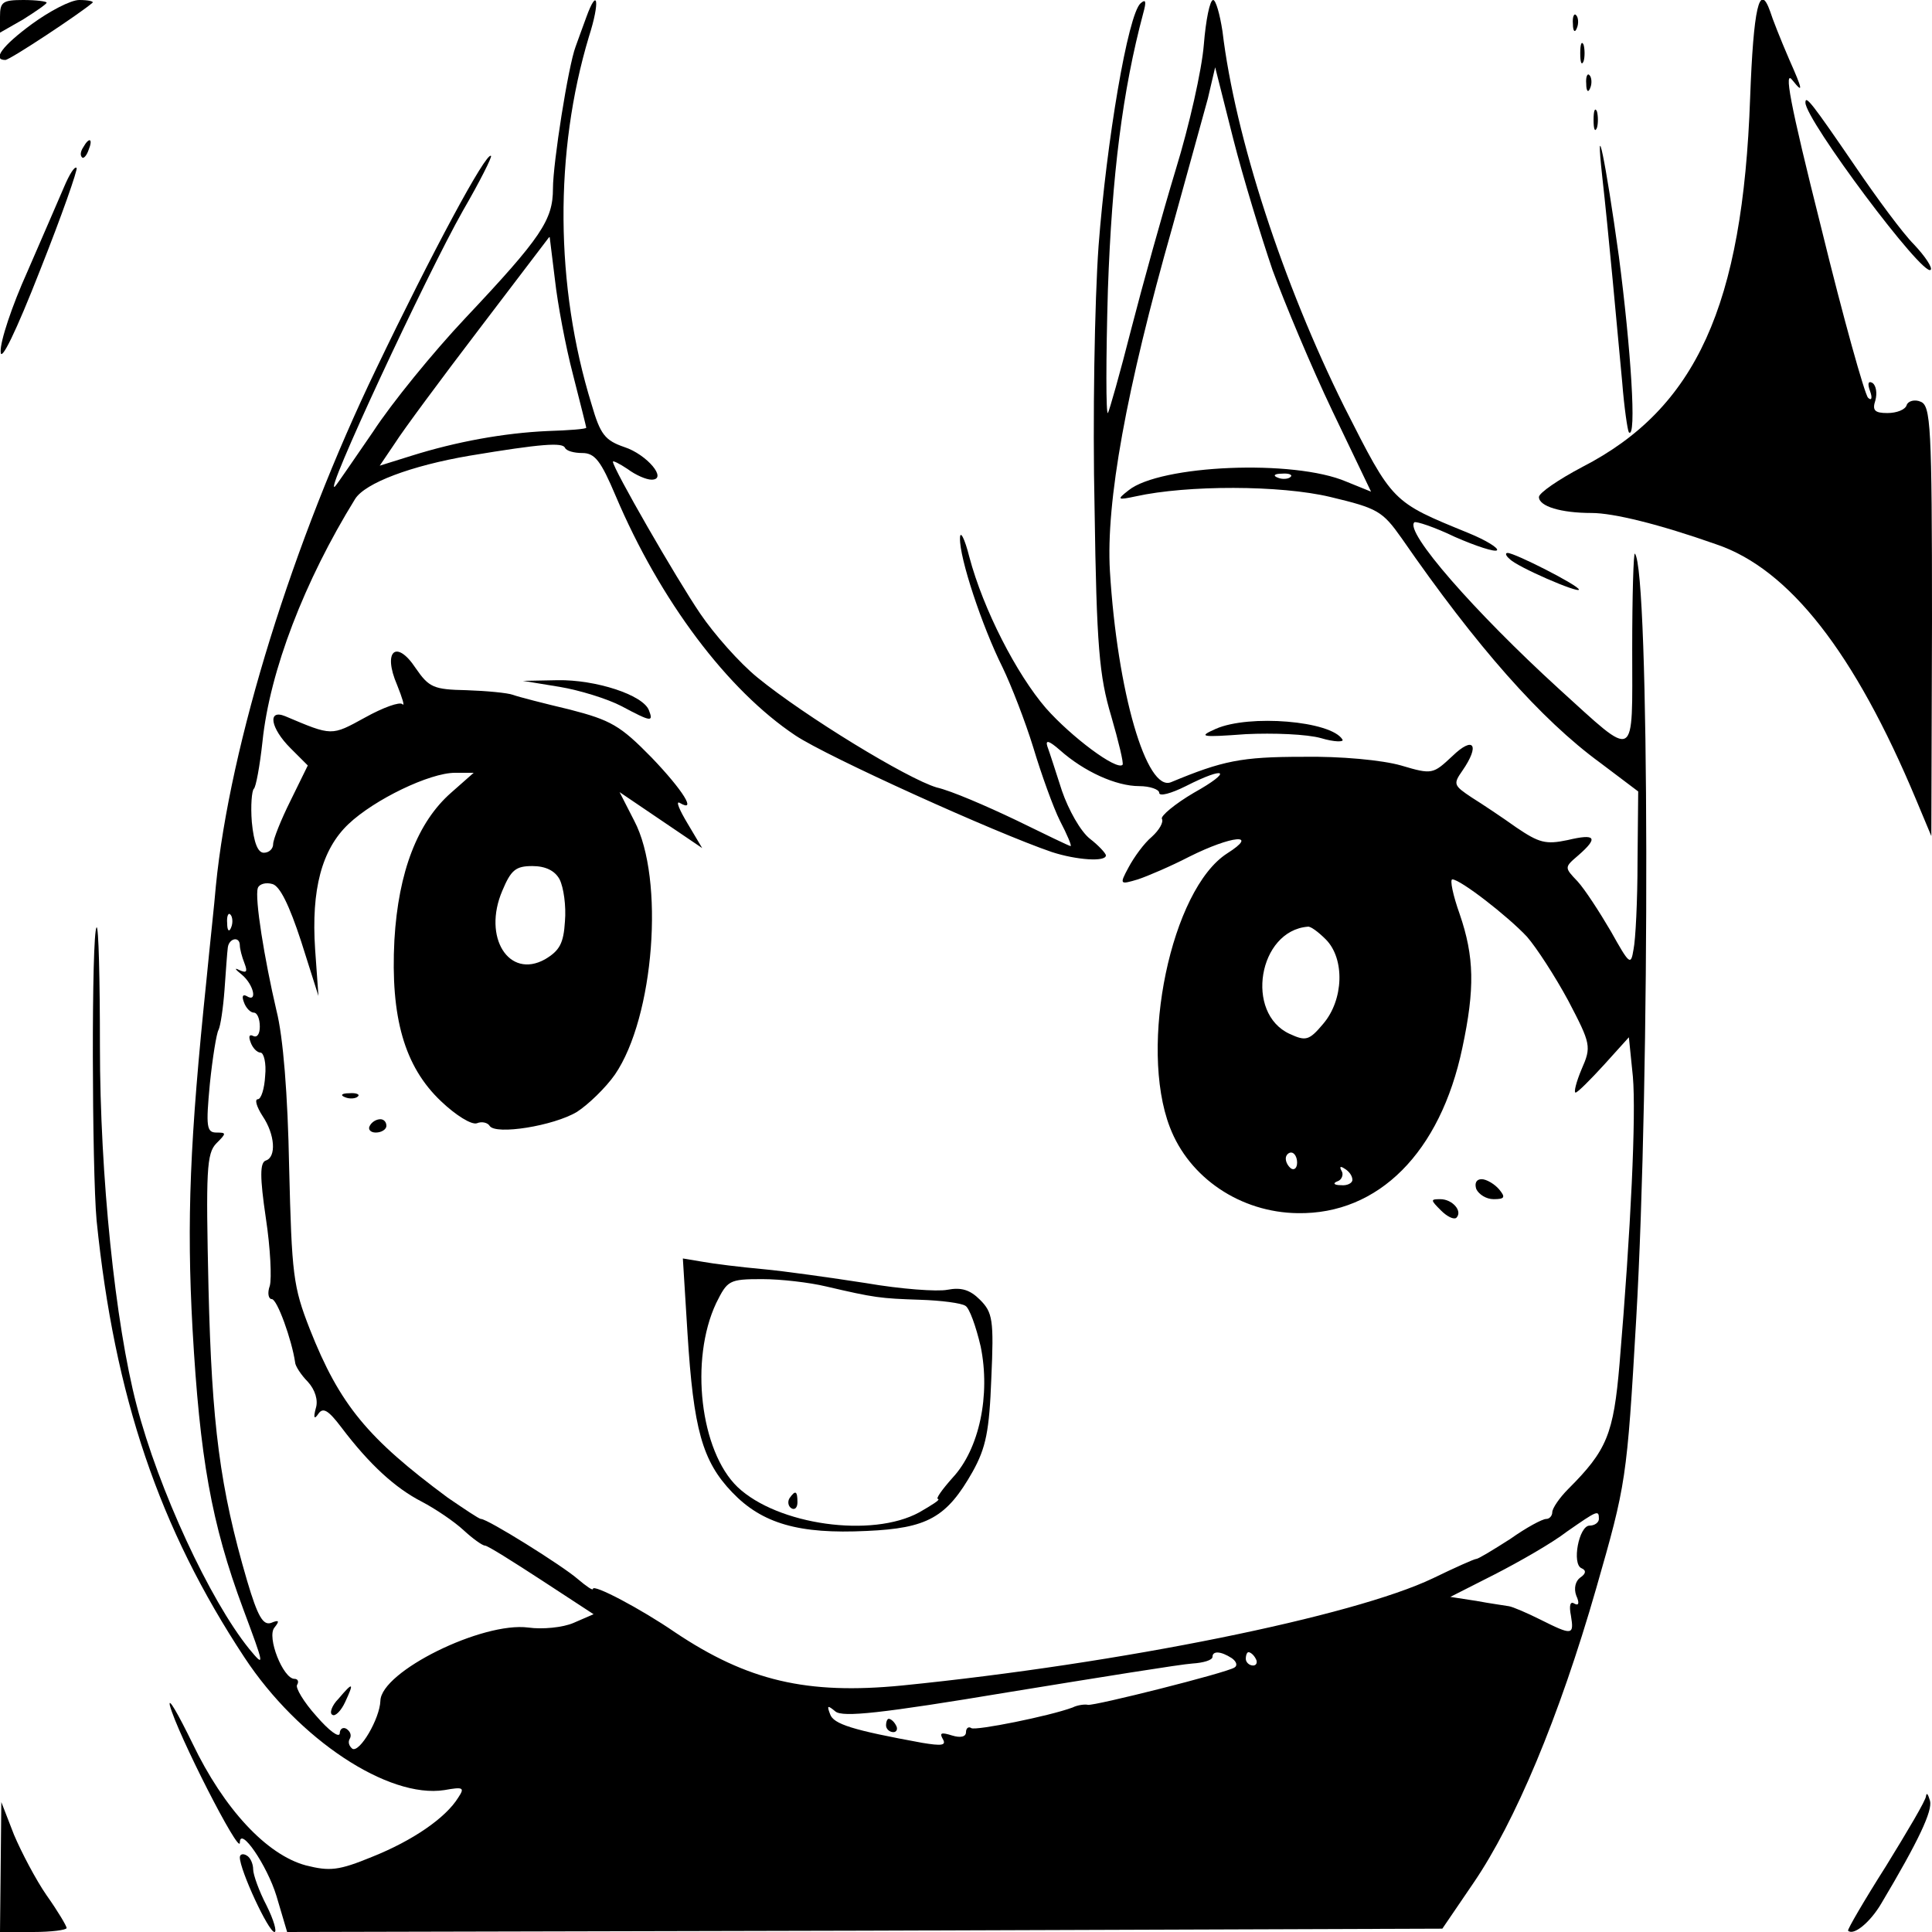 <?xml version="1.0" standalone="no"?>
<!DOCTYPE svg PUBLIC "-//W3C//DTD SVG 20010904//EN"
 "http://www.w3.org/TR/2001/REC-SVG-20010904/DTD/svg10.dtd">
<svg version="1.0" xmlns="http://www.w3.org/2000/svg"
 width="290pt" height="290pt" viewBox="0 0 290 290"
 preserveAspectRatio="xMidYMid meet">
<g transform="translate(0,290) scale(0.1,-0.1)"
fill="#000000" stroke="none">
<path d="M0 2875 l0 -24 35 20 c19 12 35 23 35 25 0 2 -16 4 -35 4 -31 0 -35
-3 -35 -25z"/>
<path d="M48 2864 c-45 -33 -60 -54 -40 -54 7 0 114 71 131 86 2 2 -7 4 -20 4
-13 0 -45 -17 -71 -36z"/>
<path d="M880 2874 c-6 -16 -13 -36 -16 -44 -11 -29 -34 -175 -34 -213 0 -47
-17 -73 -132 -195 -48 -51 -110 -127 -138 -170 -29 -42 -54 -79 -57 -82 -20
-20 137 317 192 414 25 43 44 81 42 82 -7 7 -89 -146 -172 -319 -125 -259
-220 -564 -241 -777 -2 -25 -9 -88 -14 -140 -25 -241 -30 -361 -21 -525 11
-193 28 -291 76 -420 32 -86 33 -89 9 -60 -59 73 -136 239 -169 366 -32 122
-55 345 -55 538 0 101 -2 182 -5 179 -8 -8 -7 -364 0 -440 27 -265 94 -462
222 -656 81 -123 216 -212 300 -199 28 5 31 4 21 -11 -19 -31 -69 -65 -129
-89 -51 -21 -64 -22 -100 -13 -59 16 -123 85 -170 183 -22 45 -37 71 -34 57
11 -42 105 -226 105 -206 0 26 41 -34 55 -80 l16 -54 867 2 867 3 47 69 c62
91 128 247 184 442 45 157 46 162 60 404 21 363 20 1126 -2 1149 -2 2 -4 -62
-4 -143 0 -171 8 -167 -110 -60 -127 116 -232 236 -217 250 2 2 30 -7 61 -22
32 -14 60 -23 63 -20 3 3 -16 15 -43 26 -115 47 -113 45 -186 189 -92 185
-164 405 -183 564 -4 26 -10 47 -14 47 -5 0 -11 -30 -14 -67 -3 -38 -22 -122
-42 -187 -20 -66 -50 -174 -67 -240 -17 -67 -33 -123 -35 -126 -3 -3 -3 81 0
185 6 172 22 299 53 415 5 18 4 22 -4 15 -19 -17 -51 -207 -63 -364 -6 -84 -9
-261 -6 -394 3 -207 7 -252 25 -312 11 -38 19 -71 17 -73 -9 -9 -77 42 -115
85 -44 51 -94 148 -115 227 -7 28 -14 41 -14 28 -1 -29 33 -132 64 -194 13
-27 34 -81 46 -120 12 -40 30 -90 40 -110 11 -21 18 -38 16 -38 -2 0 -39 18
-82 39 -44 21 -97 44 -119 49 -44 13 -198 107 -269 165 -27 22 -65 65 -86 96
-36 53 -131 218 -131 228 0 2 10 -3 22 -11 12 -9 28 -16 36 -16 25 0 -7 38
-41 49 -29 10 -36 19 -49 64 -55 178 -56 379 -4 552 17 53 13 76 -4 29z m1030
-379 c18 -49 58 -145 90 -212 l58 -121 -37 15 c-79 34 -280 25 -327 -13 -18
-14 -17 -15 11 -9 77 17 217 17 292 -1 71 -17 78 -21 107 -62 112 -162 209
-272 298 -337 l57 -43 -1 -105 c0 -59 -3 -118 -6 -132 -4 -25 -6 -23 -34 27
-17 29 -39 63 -50 75 -20 21 -20 21 1 39 31 27 26 33 -16 23 -33 -7 -43 -4
-77 19 -21 15 -51 35 -67 45 -27 18 -28 20 -14 40 27 39 17 53 -15 22 -29 -27
-30 -28 -77 -14 -28 8 -90 14 -148 13 -92 0 -120 -6 -197 -38 -37 -16 -81 136
-92 317 -6 103 24 271 94 517 22 80 46 166 53 192 l11 47 27 -107 c15 -59 42
-147 59 -197z m-1050 -157 c11 -43 20 -79 20 -80 0 -2 -26 -4 -58 -5 -66 -3
-137 -16 -204 -37 l-48 -15 23 34 c12 19 69 96 127 172 l105 138 8 -65 c4 -36
16 -100 27 -142z m14 -118 c19 0 28 -12 50 -64 67 -158 168 -292 270 -360 48
-32 300 -146 385 -175 37 -12 81 -15 81 -5 0 3 -11 15 -24 25 -14 11 -32 43
-42 72 -9 28 -19 59 -22 67 -3 10 3 8 19 -6 36 -32 84 -54 119 -54 16 0 30 -5
30 -10 0 -6 18 -1 40 10 61 31 71 23 12 -10 -29 -17 -50 -35 -48 -39 3 -5 -4
-17 -15 -27 -12 -10 -27 -31 -35 -46 -14 -26 -13 -26 14 -18 15 5 50 20 77 34
64 32 106 36 57 5 -84 -54 -133 -289 -86 -411 29 -76 106 -128 192 -129 121
-2 214 91 247 248 19 89 18 137 -4 201 -10 28 -15 52 -11 52 12 0 83 -55 112
-86 14 -16 42 -59 62 -96 34 -65 35 -69 20 -103 -8 -19 -12 -35 -9 -35 3 0 22
19 43 42 l37 41 6 -59 c5 -58 -3 -229 -20 -431 -9 -106 -19 -130 -77 -188 -13
-13 -24 -29 -24 -35 0 -5 -4 -10 -9 -10 -6 0 -30 -13 -54 -30 -25 -16 -48 -30
-51 -30 -3 0 -32 -13 -65 -29 -119 -57 -468 -128 -797 -161 -143 -14 -232 7
-341 80 -51 35 -123 73 -123 65 0 -3 -10 4 -23 15 -23 20 -135 90 -145 90 -3
0 -25 15 -50 32 -120 89 -162 139 -207 253 -25 64 -27 81 -31 243 -2 109 -9
196 -19 235 -18 77 -33 169 -28 184 2 6 12 9 22 6 11 -3 25 -31 43 -86 l26
-82 -5 70 c-6 90 10 150 50 188 39 37 122 77 160 77 l28 0 -34 -30 c-50 -44
-79 -118 -85 -221 -6 -116 15 -190 70 -242 22 -21 46 -36 54 -33 7 3 16 1 19
-4 9 -14 96 0 131 21 17 11 43 36 57 56 59 86 75 294 29 381 l-22 43 62 -42
62 -42 -22 37 c-12 20 -18 34 -12 31 27 -16 5 19 -42 68 -47 48 -61 56 -123
72 -38 9 -77 19 -85 22 -8 3 -40 6 -70 7 -49 1 -56 4 -76 33 -29 44 -50 26
-28 -25 8 -20 12 -33 8 -29 -4 4 -29 -5 -56 -20 -51 -28 -49 -28 -120 2 -27
11 -22 -18 8 -48 l26 -26 -26 -53 c-14 -28 -26 -58 -26 -65 0 -7 -6 -13 -14
-13 -9 0 -15 15 -18 46 -2 25 0 47 3 50 3 2 9 34 13 71 11 106 63 241 139 364
15 24 84 50 172 65 108 18 139 20 143 12 2 -5 14 -8 26 -8z m1063 -36 c-3 -3
-12 -4 -19 -1 -8 3 -5 6 6 6 11 1 17 -2 13 -5z m-1097 -604 c6 -12 10 -40 8
-63 -2 -33 -8 -44 -30 -57 -54 -30 -94 33 -64 103 13 31 20 37 45 37 20 0 34
-7 41 -20z m-493 -72 c-3 -8 -6 -5 -6 6 -1 11 2 17 5 13 3 -3 4 -12 1 -19z
m1643 -18 c29 -29 27 -91 -4 -127 -21 -25 -26 -26 -50 -15 -68 31 -47 155 27
161 4 1 16 -8 27 -19z m-1630 -9 c0 -5 3 -17 7 -27 5 -13 3 -15 -8 -10 -8 4
-6 1 4 -7 18 -15 24 -43 7 -32 -6 3 -7 -1 -4 -9 3 -9 10 -16 15 -16 5 0 9 -9
9 -21 0 -11 -4 -17 -10 -14 -6 3 -7 -1 -4 -9 3 -9 10 -16 15 -16 5 0 9 -16 7
-35 -1 -19 -6 -35 -11 -35 -5 0 -2 -11 7 -25 19 -28 21 -62 5 -67 -9 -3 -9
-25 0 -86 7 -46 9 -91 6 -102 -4 -11 -2 -20 3 -20 8 0 30 -61 35 -95 0 -5 9
-19 19 -29 11 -12 16 -28 12 -40 -4 -15 -2 -17 4 -8 7 10 15 5 34 -20 43 -57
82 -92 121 -112 21 -11 49 -30 63 -43 13 -12 28 -23 32 -23 4 0 42 -24 85 -52
l78 -51 -30 -13 c-16 -7 -47 -10 -68 -7 -69 9 -221 -66 -222 -110 -1 -27 -31
-78 -42 -72 -5 4 -7 10 -4 15 3 5 1 11 -5 15 -5 3 -10 0 -10 -7 -1 -7 -16 4
-35 26 -19 21 -32 43 -29 47 3 5 1 9 -4 9 -17 0 -42 63 -30 77 8 10 7 12 -5 7
-12 -4 -20 9 -36 63 -41 140 -53 234 -58 439 -4 177 -3 203 12 218 15 15 15
16 0 16 -15 0 -16 9 -10 73 4 39 10 76 13 81 3 6 7 33 9 60 2 28 4 57 5 64 2
14 18 17 18 3z m1587 -326 c0 -8 -4 -12 -9 -9 -4 3 -8 9 -8 15 0 5 4 9 8 9 5
0 9 -7 9 -15z m83 -26 c0 -5 -8 -9 -17 -8 -11 0 -13 3 -5 6 6 2 9 10 6 15 -4
7 -2 8 4 4 7 -4 12 -11 12 -17z m370 -509 c0 -5 -6 -10 -14 -10 -16 0 -27 -58
-12 -64 7 -3 7 -8 -2 -14 -7 -5 -10 -16 -6 -27 5 -11 4 -16 -3 -12 -6 4 -8 -3
-5 -18 5 -30 2 -30 -46 -6 -20 10 -41 19 -47 20 -5 1 -28 4 -49 8 l-39 6 67
34 c37 19 86 47 108 64 46 32 48 33 48 19z m-551 -209 c7 -5 9 -11 4 -14 -12
-8 -211 -58 -220 -56 -4 1 -15 0 -23 -4 -35 -13 -145 -35 -152 -31 -4 3 -8 0
-8 -6 0 -7 -8 -9 -21 -5 -16 5 -19 4 -14 -5 6 -10 -1 -11 -31 -6 -104 19 -133
28 -138 43 -5 13 -4 14 8 4 11 -9 68 -3 260 29 135 22 259 42 276 43 16 1 30
5 30 10 0 9 12 9 29 -2z m36 -1 c3 -5 1 -10 -4 -10 -6 0 -11 5 -11 10 0 6 2
10 4 10 3 0 8 -4 11 -10z"/>
<path d="M1825 1806 c-27 -12 -23 -13 45 -8 41 2 92 0 113 -6 20 -6 35 -6 32
-2 -17 28 -140 38 -190 16z"/>
<path d="M840 1869 c30 -5 72 -18 93 -29 45 -24 48 -24 41 -6 -9 23 -80 46
-137 45 l-52 -1 55 -9z"/>
<path d="M518 1253 c7 -3 16 -2 19 1 4 3 -2 6 -13 5 -11 0 -14 -3 -6 -6z"/>
<path d="M555 1210 c-3 -5 1 -10 9 -10 9 0 16 5 16 10 0 6 -4 10 -9 10 -6 0
-13 -4 -16 -10z"/>
<path d="M2216 1115 c4 -8 15 -15 26 -15 17 0 18 3 8 15 -7 8 -19 15 -26 15
-8 0 -11 -6 -8 -15z"/>
<path d="M2163 1083 c9 -9 19 -14 23 -11 10 10 -6 28 -24 28 -15 0 -15 -1 1
-17z"/>
<path d="M1032 898 c9 -143 22 -191 67 -238 45 -47 100 -63 202 -58 91 4 120
20 159 89 20 36 25 61 28 140 4 88 2 99 -17 118 -15 15 -28 19 -49 15 -15 -3
-70 1 -122 10 -52 8 -122 18 -155 21 -33 3 -74 8 -90 11 l-30 5 7 -113z m208
71 c73 -17 81 -18 141 -20 32 -1 62 -5 68 -9 6 -3 16 -31 23 -61 15 -73 -2
-154 -42 -197 -16 -18 -26 -32 -22 -32 4 -1 -9 -9 -28 -20 -71 -39 -213 -19
-273 38 -56 54 -72 191 -32 276 17 34 19 36 69 36 28 0 71 -5 96 -11z"/>
<path d="M1185 651 c-3 -5 -2 -12 3 -15 5 -3 9 1 9 9 0 17 -3 19 -12 6z"/>
<path d="M508 350 c-10 -10 -14 -22 -9 -24 4 -3 13 6 19 19 14 30 12 31 -10 5z"/>
<path d="M1330 310 c0 -5 5 -10 11 -10 5 0 7 5 4 10 -3 6 -8 10 -11 10 -2 0
-4 -4 -4 -10z"/>
<path d="M2627 2753 c-11 -312 -81 -466 -252 -554 -36 -19 -65 -39 -65 -45 0
-14 33 -24 79 -24 33 0 102 -17 187 -47 110 -37 208 -163 300 -383 l23 -55 1
323 c0 294 -2 323 -17 329 -9 4 -19 1 -21 -5 -2 -7 -15 -12 -29 -12 -19 0 -23
4 -18 19 3 11 1 22 -4 26 -7 4 -8 -1 -4 -12 4 -11 2 -15 -3 -10 -5 5 -37 119
-70 254 -48 191 -57 241 -43 222 16 -20 15 -14 -5 31 -13 30 -26 63 -29 73
-16 45 -25 5 -30 -130z"/>
<path d="M2361 2864 c0 -11 3 -14 6 -6 3 7 2 16 -1 19 -3 4 -6 -2 -5 -13z"/>
<path d="M2372 2820 c0 -14 2 -19 5 -12 2 6 2 18 0 25 -3 6 -5 1 -5 -13z"/>
<path d="M2381 2774 c0 -11 3 -14 6 -6 3 7 2 16 -1 19 -3 4 -6 -2 -5 -13z"/>
<path d="M2710 2746 c0 -26 177 -263 188 -251 3 3 -8 20 -25 38 -17 17 -56 70
-88 117 -65 95 -75 108 -75 96z"/>
<path d="M2392 2720 c0 -14 2 -19 5 -12 2 6 2 18 0 25 -3 6 -5 1 -5 -13z"/>
<path d="M125 2679 c-4 -6 -5 -12 -2 -15 2 -3 7 2 10 11 7 17 1 20 -8 4z"/>
<path d="M2405 2635 c9 -79 23 -234 30 -309 3 -38 8 -72 10 -75 12 -11 3 126
-15 264 -20 145 -36 221 -25 120z"/>
<path d="M96 2619 c-8 -19 -33 -76 -55 -127 -23 -51 -41 -105 -40 -120 0 -17
23 30 59 122 33 83 57 152 55 154 -3 3 -11 -10 -19 -29z"/>
<path d="M2266 2061 c11 -12 104 -52 104 -46 0 6 -96 55 -107 55 -4 0 -3 -4 3
-9z"/>
<path d="M2891 204 c0 -6 -28 -53 -60 -105 -33 -52 -58 -95 -57 -97 8 -8 33
12 50 41 56 94 77 139 73 154 -3 10 -5 13 -6 7z"/>
<path d="M1 97 l-1 -97 50 0 c27 0 50 3 50 6 0 3 -13 25 -30 49 -16 23 -38 65
-49 91 l-19 49 -1 -98z"/>
<path d="M360 112 c0 -19 43 -112 52 -112 4 0 -1 18 -12 40 -11 21 -20 46 -20
54 0 8 -4 18 -10 21 -5 3 -10 2 -10 -3z"/>
</g>
</svg>
